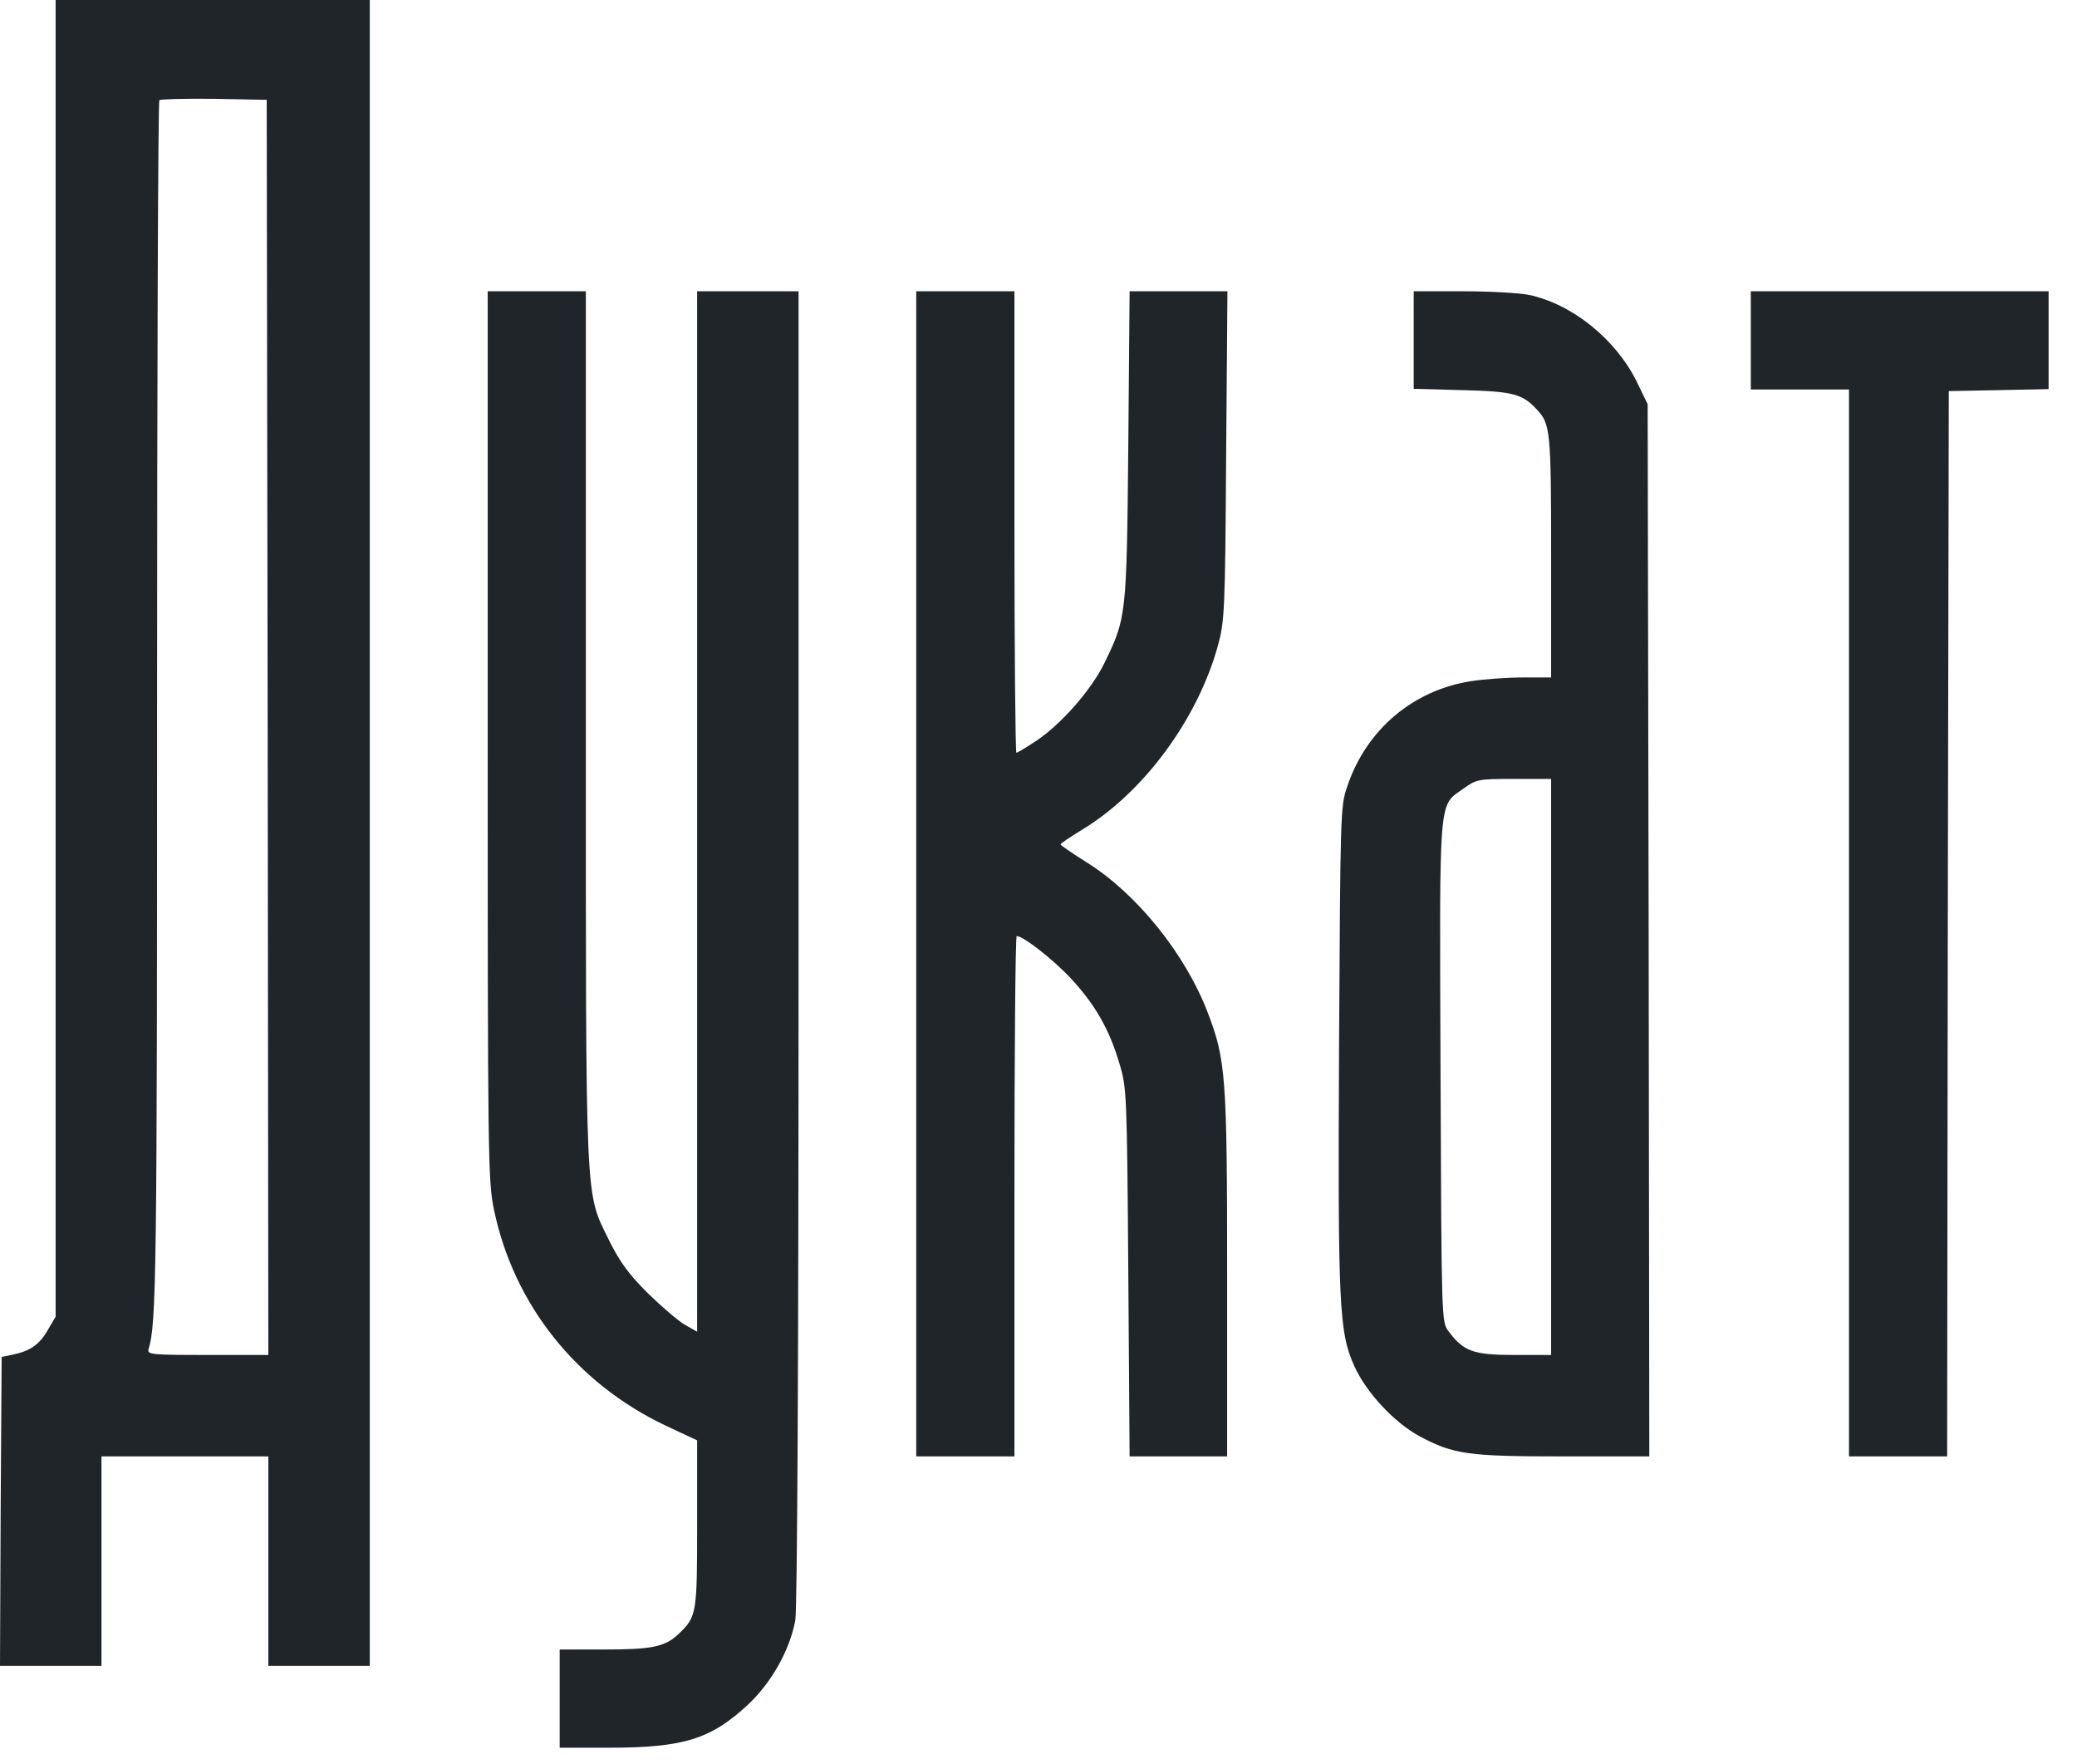 <svg width="73" height="62" viewBox="0 0 73 62" fill="none" xmlns="http://www.w3.org/2000/svg">
<path d="M1.955 23.141V46.271L1.679 46.742C1.38 47.26 1.058 47.478 0.449 47.605L0.058 47.685L0.023 53.114L0 58.543H1.783H3.566V54.862V51.182H6.498H9.431V54.862V58.543H11.214H12.997V29.271V-0H7.476H1.955V23.141ZM9.408 25.556L9.431 47.617H7.292C5.314 47.617 5.164 47.605 5.222 47.409C5.498 46.547 5.521 44.706 5.521 24.786C5.521 13.135 5.555 3.565 5.601 3.519C5.647 3.485 6.51 3.462 7.522 3.473L9.374 3.508L9.408 25.556Z" fill="#202529"/>
<path d="M17.141 25.844C17.141 40.624 17.152 41.521 17.359 42.498C18.049 45.834 20.246 48.606 23.398 50.101L24.502 50.618V53.551C24.502 56.737 24.49 56.806 23.846 57.427C23.363 57.876 22.926 57.968 21.201 57.968H19.671V59.693V61.419H21.396C24.03 61.419 24.985 61.119 26.296 59.9C27.124 59.118 27.757 57.991 27.952 56.944C28.021 56.542 28.067 48.134 28.067 33.285V10.236H26.284H24.502V28.524V46.8L24.076 46.558C23.835 46.42 23.248 45.914 22.765 45.443C22.086 44.764 21.787 44.35 21.408 43.591C20.557 41.843 20.591 42.659 20.591 25.522V10.236H18.866H17.141V25.844Z" fill="#202529"/>
<path d="M32.203 30.709V51.182H33.928H35.654V42.038C35.654 37.012 35.688 32.895 35.734 32.895C35.964 32.895 37.022 33.723 37.643 34.39C38.495 35.31 38.989 36.172 39.346 37.38C39.599 38.22 39.61 38.415 39.656 44.707L39.702 51.182H41.416H43.13V44.81C43.13 37.806 43.084 37.242 42.44 35.563C41.646 33.504 39.944 31.399 38.196 30.307C37.689 29.985 37.275 29.709 37.275 29.674C37.275 29.64 37.62 29.41 38.034 29.157C40.185 27.857 42.094 25.28 42.808 22.681C43.038 21.842 43.061 21.485 43.095 16.01L43.141 10.236H41.416H39.702L39.656 15.665C39.599 21.68 39.587 21.715 38.816 23.302C38.356 24.245 37.298 25.453 36.413 26.04C36.068 26.27 35.757 26.454 35.723 26.454C35.688 26.454 35.654 22.808 35.654 18.345V10.236H33.928H32.203V30.709Z" fill="#202529"/>
<path d="M49.687 11.95V13.664L51.389 13.71C53.183 13.756 53.505 13.836 54.023 14.4C54.494 14.906 54.517 15.159 54.517 19.564V23.808H53.528C52.988 23.808 52.171 23.866 51.722 23.935C49.675 24.245 48.019 25.637 47.352 27.638C47.11 28.328 47.11 28.558 47.064 36.69C47.018 45.937 47.064 46.823 47.605 48.019C48.031 48.951 49.008 49.998 49.905 50.48C51.09 51.113 51.608 51.182 54.943 51.182H57.968L57.945 32.688L57.91 14.204L57.531 13.422C56.795 11.927 55.265 10.685 53.735 10.363C53.402 10.294 52.355 10.236 51.412 10.236H49.687V11.95ZM54.517 37.495V47.617H53.206C51.78 47.617 51.435 47.49 50.906 46.777C50.664 46.455 50.664 46.374 50.63 37.656C50.595 27.776 50.549 28.352 51.446 27.707C51.895 27.385 51.953 27.374 53.218 27.374H54.517V37.495Z" fill="#202529"/>
<path d="M61.535 11.962V13.687H63.26H64.986V32.434V51.182H66.711H68.436L68.459 32.458L68.494 13.744L70.253 13.71L72.002 13.675V11.962V10.236H66.768H61.535V11.962Z" fill="#202529"/>
</svg>
